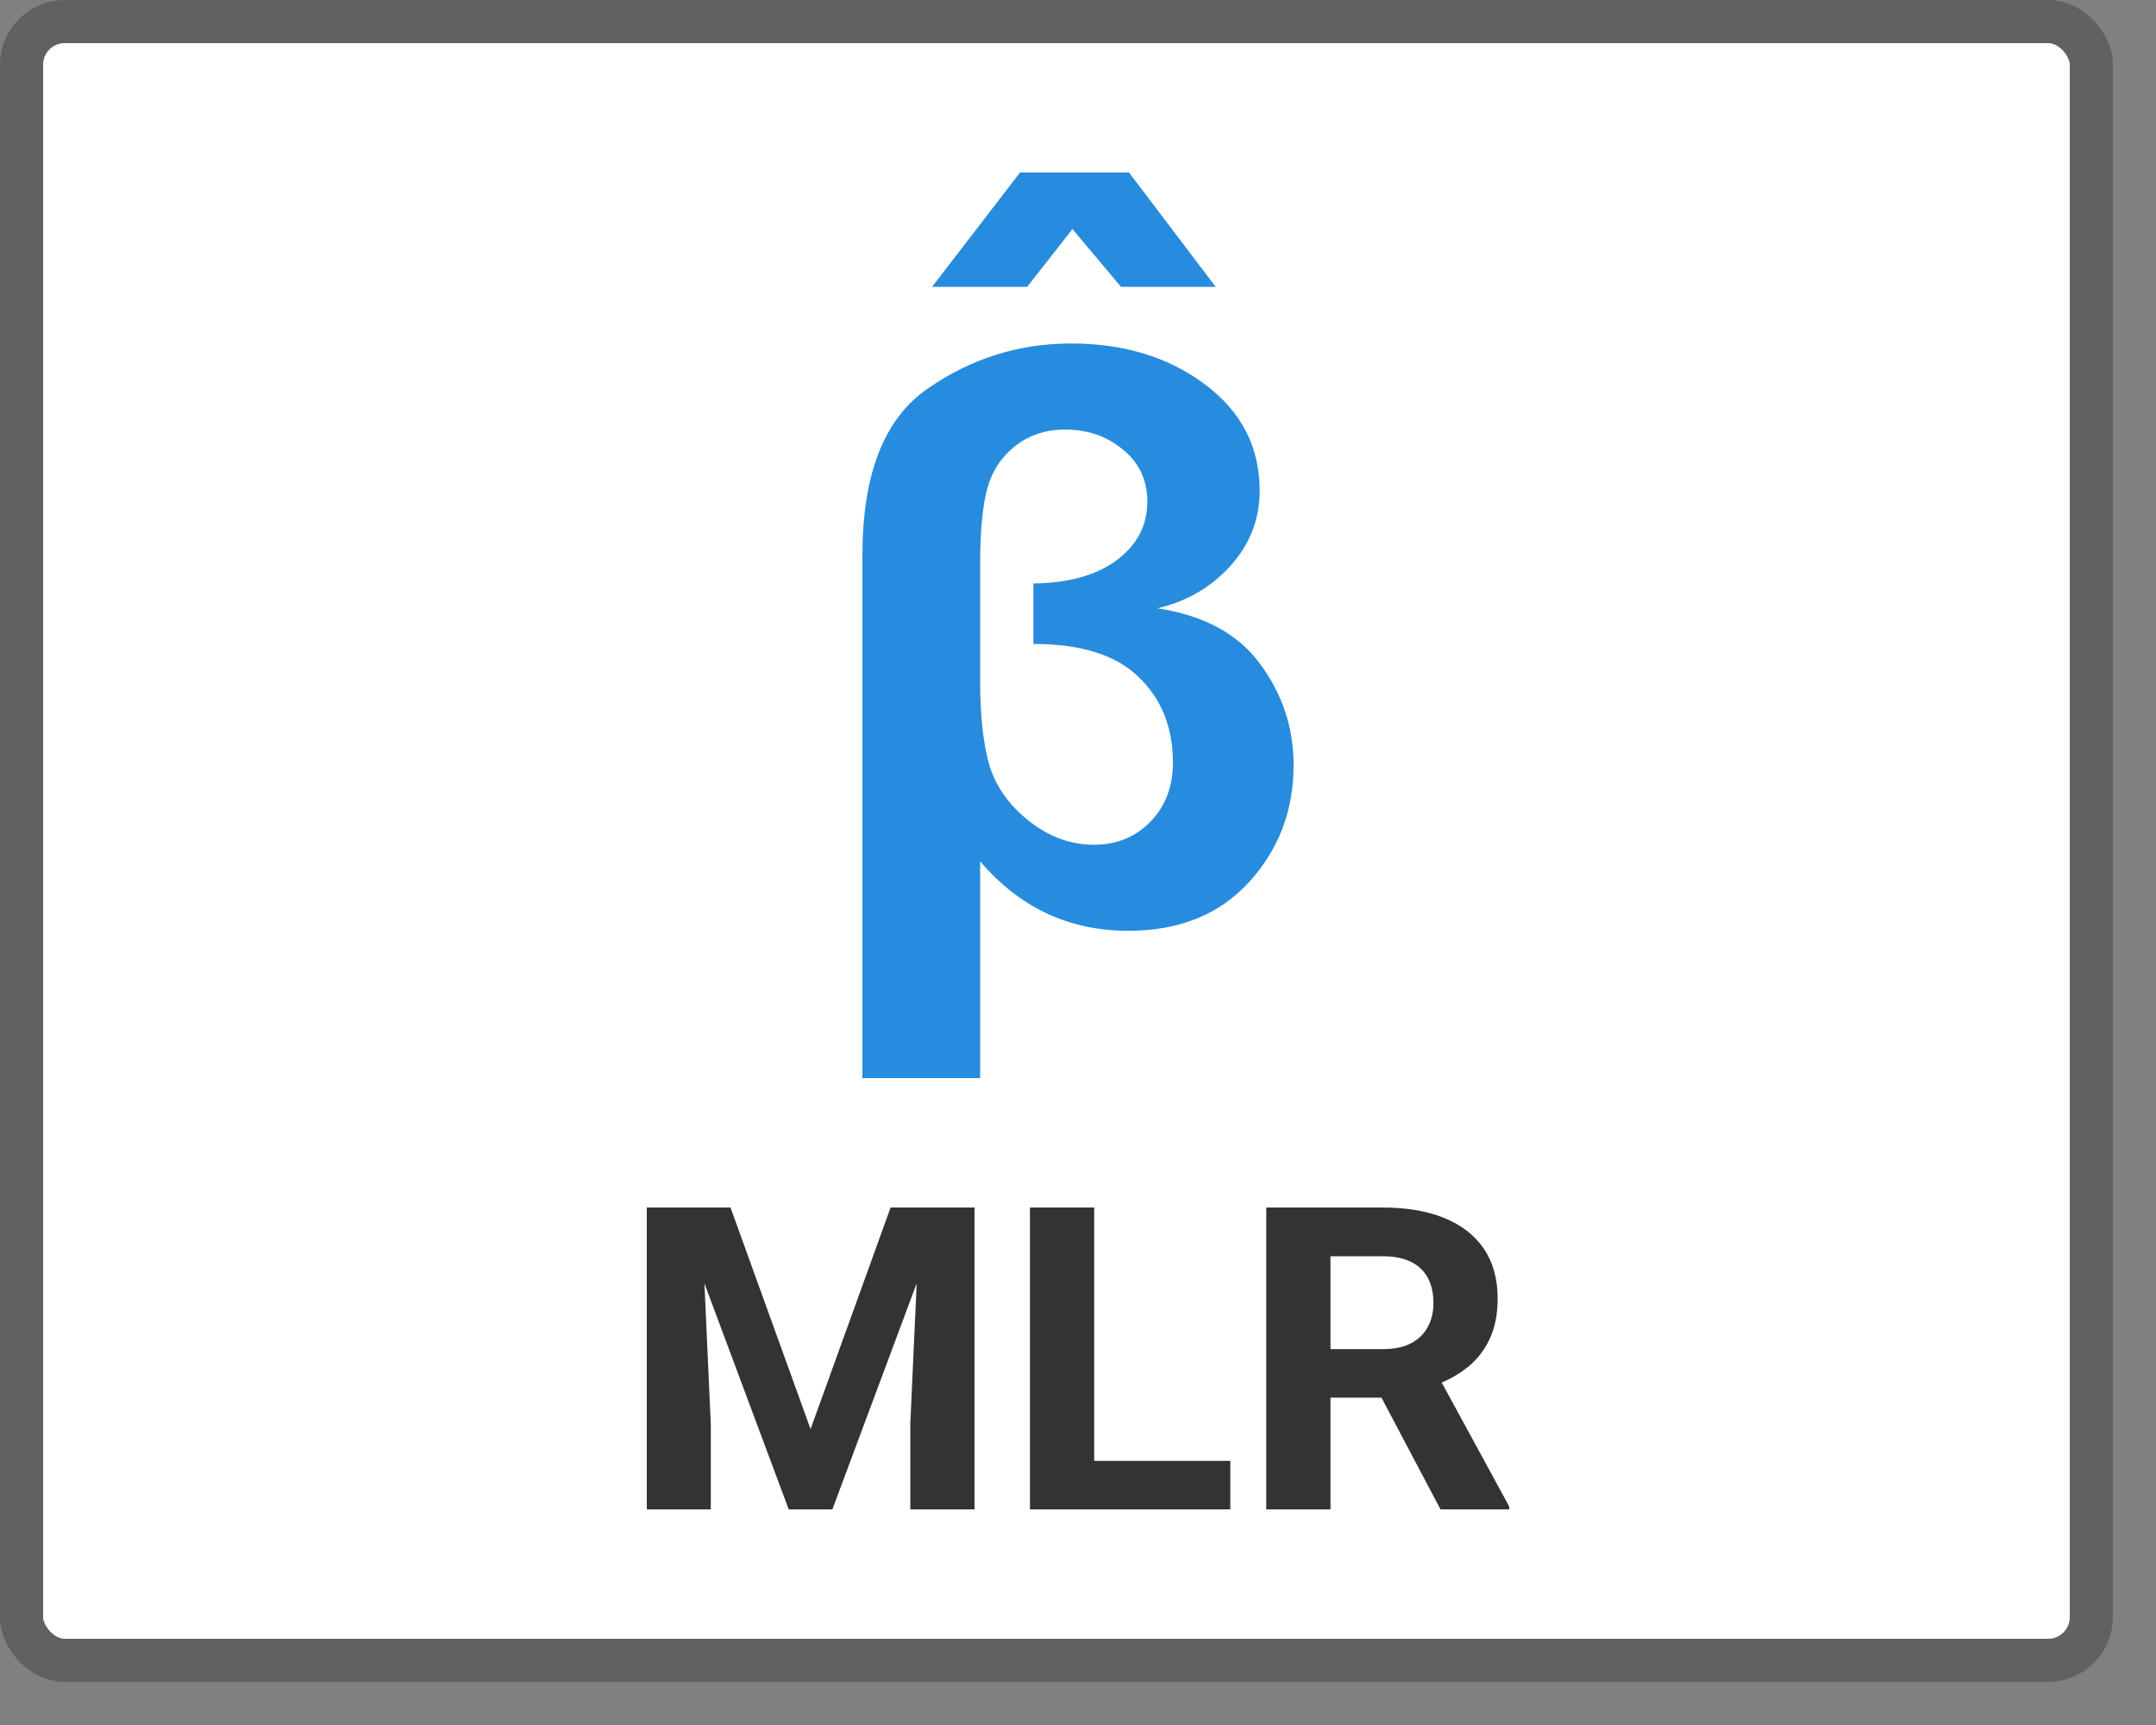 <svg width="50" height="40" viewBox="0 0 50 40" fill="none" xmlns="http://www.w3.org/2000/svg">
<rect x="0" y="0" width="50" height="40" fill="#808080" stroke="none"/>
<path d="M0.5 1.5C0.5 0.948 0.948 0.5 1.5 0.5H47.5C48.052 0.5 48.5 0.948 48.5 1.5V37.5C48.5 38.052 48.052 38.5 47.5 38.5H1.5C0.948 38.5 0.5 38.052 0.5 37.5V1.5Z" fill="#FFFFFF"/>
<rect x="0.5" y="0.5" width="48" height="38" rx="1" stroke="#616161"/>
<path d="M20 25V12.882C20 11.001 20.502 9.712 21.506 9.017C22.511 8.316 23.622 7.965 24.84 7.965C26.071 7.965 27.107 8.283 27.95 8.918C28.792 9.547 29.213 10.368 29.213 11.381C29.213 12.04 28.986 12.622 28.533 13.125C28.079 13.623 27.515 13.949 26.842 14.105C27.93 14.273 28.727 14.707 29.232 15.408C29.744 16.104 30 16.88 30 17.737C30 18.791 29.657 19.696 28.97 20.451C28.283 21.206 27.347 21.584 26.161 21.584C24.794 21.584 23.651 21.048 22.731 19.975V25H20ZM23.965 13.53C24.794 13.518 25.442 13.335 25.909 12.981C26.375 12.628 26.608 12.178 26.608 11.633C26.608 11.136 26.421 10.734 26.045 10.428C25.675 10.117 25.228 9.961 24.704 9.961C24.25 9.961 23.861 10.09 23.537 10.347C23.22 10.599 23.006 10.926 22.896 11.327C22.786 11.729 22.731 12.316 22.731 13.089V15.804C22.731 16.619 22.805 17.275 22.954 17.773C23.11 18.264 23.418 18.689 23.878 19.049C24.337 19.409 24.836 19.588 25.374 19.588C25.892 19.588 26.326 19.412 26.676 19.058C27.026 18.698 27.201 18.24 27.201 17.683C27.201 16.868 26.936 16.206 26.404 15.696C25.88 15.187 25.066 14.932 23.965 14.932V13.53Z" fill="#278CDD"/>
<path d="M21.615 6.652L23.656 4H26.183L28.194 6.652H25.998L24.871 5.312L23.821 6.652H21.615Z" fill="#278CDD"/>
<path d="M15.68 28H16.941L18.798 33.139L20.654 28H21.915L19.304 35H18.291L15.68 28ZM15 28H16.256L16.484 33.01V35H15V28ZM21.339 28H22.6V35H21.111V33.01L21.339 28Z" fill="#333333"/>
<path d="M28.532 33.875V35H24.893V33.875H28.532ZM25.375 28V35H23.886V28H25.375Z" fill="#333333"/>
<path d="M29.366 28H32.061C32.614 28 33.089 28.08 33.486 28.24C33.886 28.401 34.194 28.638 34.409 28.952C34.624 29.266 34.732 29.652 34.732 30.111C34.732 30.486 34.666 30.808 34.533 31.077C34.404 31.343 34.221 31.566 33.982 31.745C33.747 31.922 33.471 32.062 33.153 32.168L32.682 32.409H30.339L30.329 31.284H32.071C32.333 31.284 32.549 31.239 32.721 31.149C32.894 31.059 33.023 30.934 33.109 30.774C33.198 30.614 33.243 30.428 33.243 30.216C33.243 29.992 33.2 29.798 33.114 29.635C33.028 29.471 32.897 29.346 32.721 29.26C32.546 29.173 32.326 29.13 32.061 29.13H30.855V35H29.366V28ZM33.407 35L31.758 31.88L33.332 31.87L35 34.933V35H33.407Z" fill="#333333"/>
</svg>
